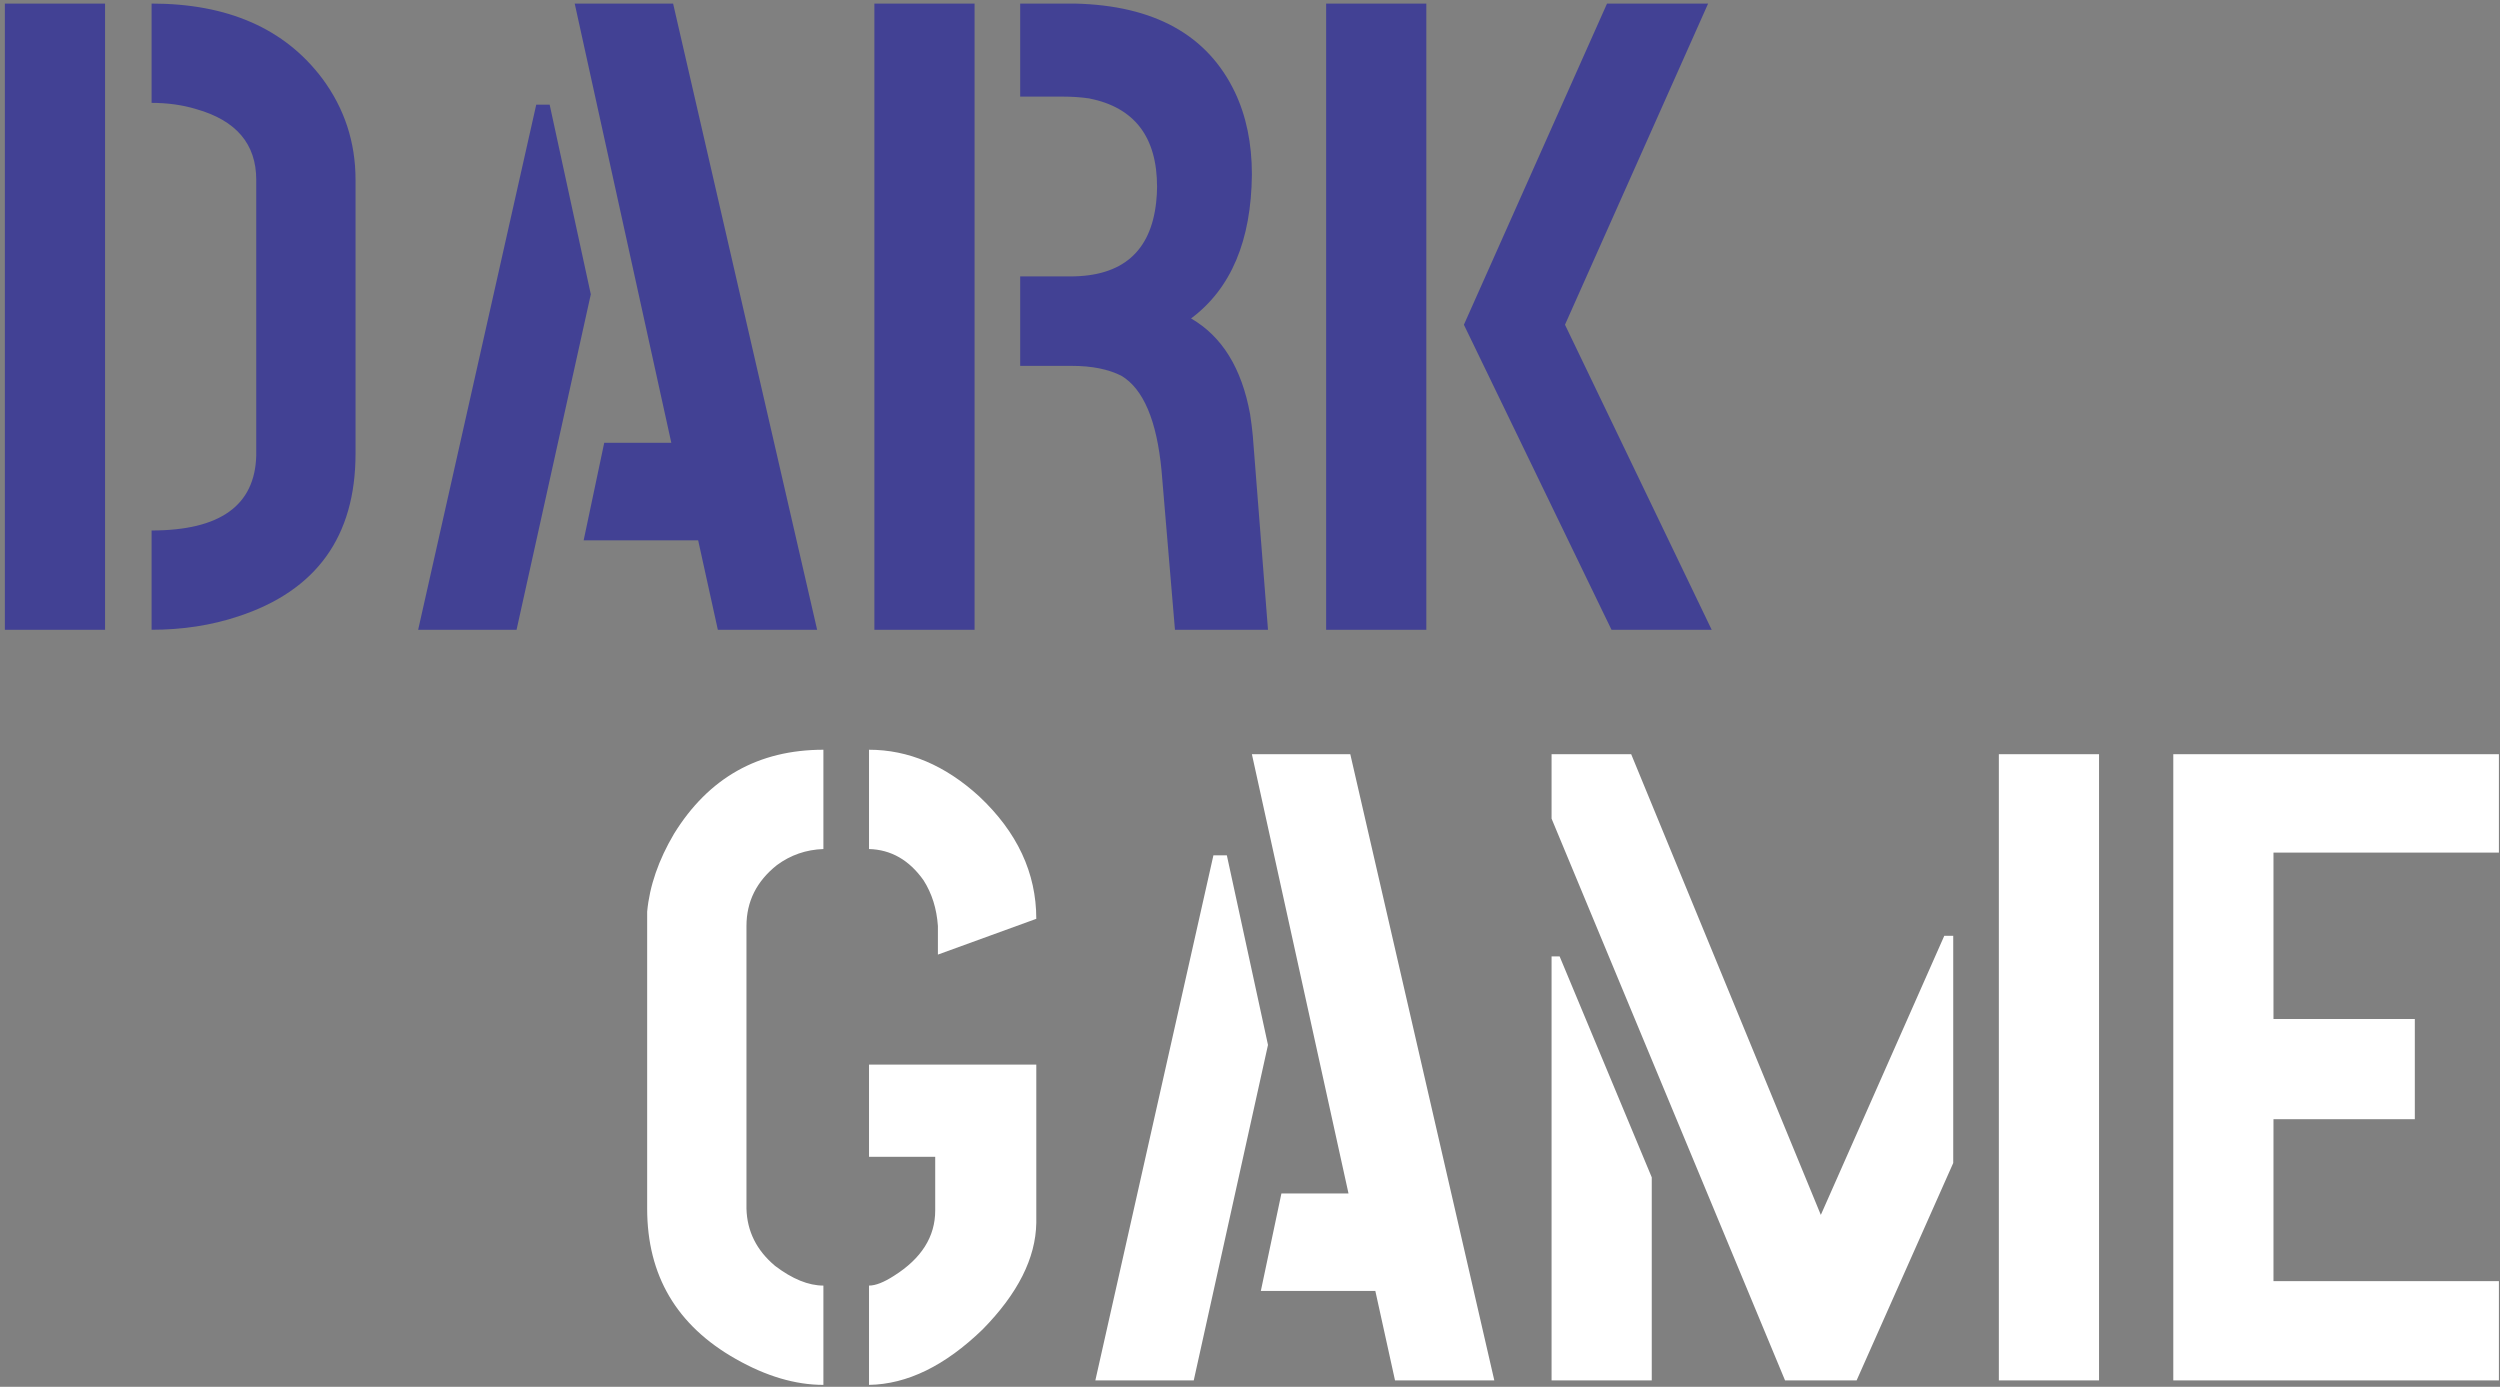 <svg width="393" height="218" viewBox="0 0 393 218" fill="none" xmlns="http://www.w3.org/2000/svg">
<rect x="0" y="0" width="393" height="218" fill="#808080" stroke="none"/>
<path d="M0.766 99V0.562H16.516V99H0.766ZM23.828 99V83.391C34.609 83.391 40.094 79.453 40.281 71.578C40.281 71.484 40.281 71.391 40.281 71.297V28.266C40.281 22.641 37.141 18.938 30.859 17.156C28.703 16.5 26.359 16.172 23.828 16.172V0.562C35.828 0.562 44.781 4.5 50.688 12.375C54.156 17.062 55.891 22.359 55.891 28.266V71.297C55.891 84.328 49.75 92.859 37.469 96.891C33.25 98.297 28.703 99 23.828 99ZM65.734 99L84.297 16.453H86.406L92.875 46.266L81.203 99H65.734ZM91.75 84.938L94.984 69.609H105.531L90.344 0.562H105.812L128.453 99H112.844L109.75 84.938H91.75ZM137.453 99V0.562H153.203V99H137.453ZM160.375 57.516V43.453H168.25C176.406 43.453 180.906 39.562 181.75 31.781C181.844 30.938 181.891 30.141 181.891 29.391C181.891 21.516 178.328 16.875 171.203 15.469C169.891 15.281 168.531 15.188 167.125 15.188H160.375V0.562H168.953C181.422 0.844 189.812 5.484 194.125 14.484C195.906 18.234 196.797 22.547 196.797 27.422C196.703 37.828 193.516 45.375 187.234 50.062C192.109 52.875 195.203 57.891 196.516 65.109C196.703 66.328 196.844 67.453 196.938 68.484L199.328 99H184.703L182.594 73.969C181.844 66.094 179.734 61.125 176.266 59.062C174.203 58.031 171.625 57.516 168.531 57.516H160.375ZM208.469 99V0.562H224.219V99H208.469ZM230.125 51.047L252.625 0.562H268.516L246.016 51.047L269.078 99H253.328L230.125 51.047Z" fill="#424194"/>
<path d="M101.734 190C101.734 200.5 106.375 208.375 115.656 213.625C120.438 216.344 125.031 217.703 129.438 217.703V202.094C127.094 202.094 124.562 201.062 121.844 199C118.938 196.562 117.438 193.562 117.344 190V145.562C117.344 141.719 118.938 138.531 122.125 136C124.281 134.406 126.719 133.562 129.438 133.469V117.859C119.219 117.859 111.391 122.266 105.953 131.078C103.516 135.203 102.109 139.281 101.734 143.312V190ZM136.609 217.703C142.609 217.609 148.562 214.703 154.469 208.984C160 203.359 162.812 197.781 162.906 192.25V167.359H136.609V181.844H147.016V190.281C147.016 194.406 144.859 197.828 140.547 200.547C138.953 201.578 137.641 202.094 136.609 202.094V217.703ZM136.609 133.469C140.078 133.562 142.938 135.203 145.188 138.391C146.5 140.453 147.25 142.844 147.438 145.562V150.062L162.906 144.438C162.906 137.219 159.906 130.797 153.906 125.172C148.562 120.297 142.797 117.859 136.609 117.859V133.469ZM172.188 217L190.75 134.453H192.859L199.328 164.266L187.656 217H172.188ZM198.203 202.938L201.438 187.609H211.984L196.797 118.562H212.266L234.906 217H219.297L216.203 202.938H198.203ZM243.906 217V150.344H245.172L259.656 185.078V217H243.906ZM243.906 128.688V118.562H256.422L286.234 190.984L305.641 147.109H307.047V182.828L291.859 217H280.609L243.906 128.688ZM314.219 217V118.562H329.969V217H314.219ZM341.641 217V118.562H392.828V134.031H357.391V160.188H379.609V175.938H357.391V201.391H392.828V217H341.641Z" fill="white"/>
</svg>
